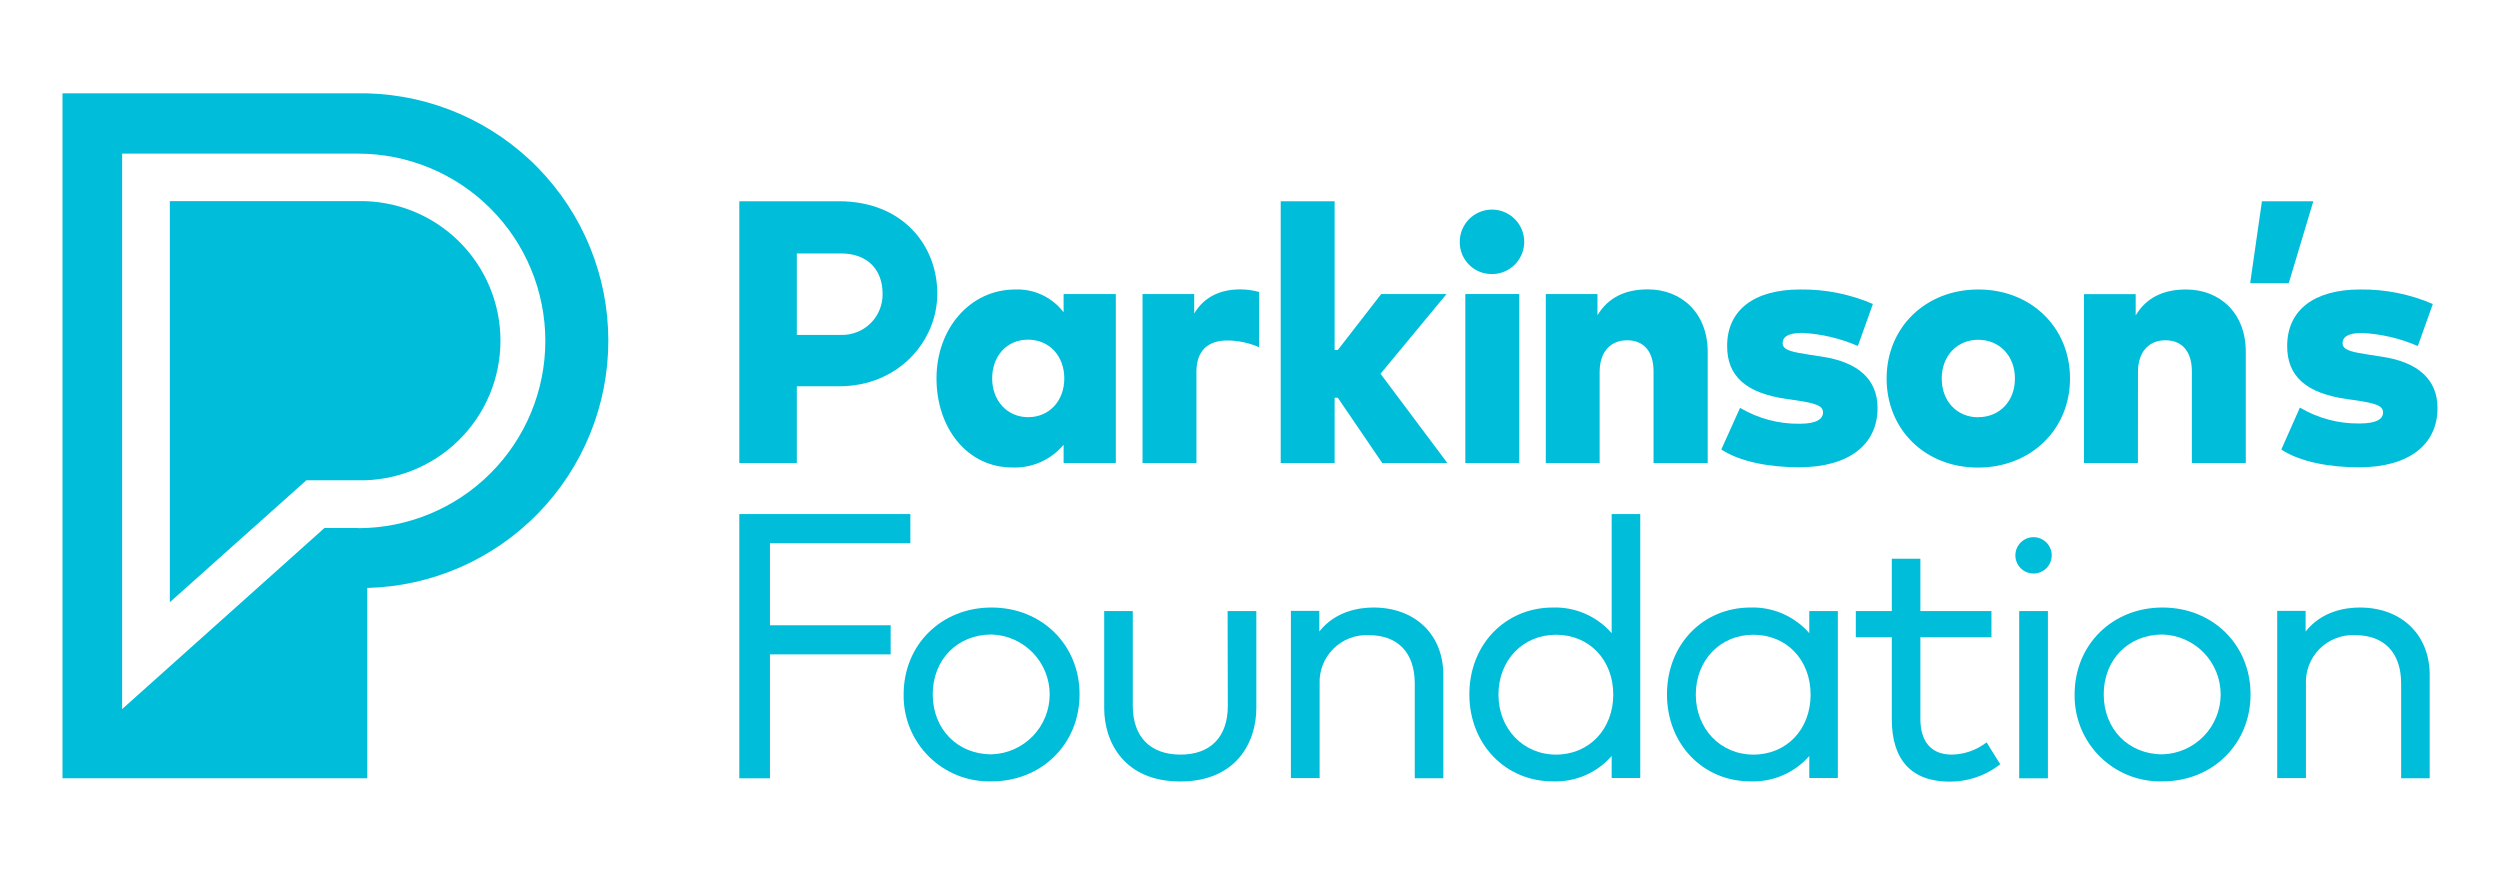 <svg width="160" height="56" viewBox="0 0 160 56" fill="none" xmlns="http://www.w3.org/2000/svg">
<path d="M10.87 12.872V38.542L19.605 30.739H22.919C24.107 30.762 25.287 30.549 26.392 30.11C27.496 29.671 28.501 29.017 29.349 28.185C30.198 27.353 30.872 26.361 31.332 25.265C31.792 24.17 32.029 22.994 32.029 21.806C32.029 20.618 31.792 19.441 31.332 18.346C30.872 17.251 30.198 16.258 29.349 15.426C28.501 14.594 27.496 13.94 26.392 13.501C25.287 13.063 24.107 12.849 22.919 12.872H10.87Z" fill="#00BDDA"/>
<path d="M23.503 5.975H4V49.811H23.503V37.629C27.631 37.525 31.554 35.811 34.437 32.854C37.32 29.898 38.933 25.932 38.933 21.802C38.933 17.673 37.32 13.707 34.437 10.75C31.554 7.793 27.631 6.08 23.503 5.975ZM22.912 33.792H20.765L7.816 45.381V9.832H22.492C22.631 9.832 22.773 9.832 22.916 9.832C26.094 9.832 29.143 11.095 31.39 13.343C33.638 15.59 34.901 18.639 34.901 21.817C34.901 24.996 33.638 28.045 31.39 30.292C29.143 32.54 26.094 33.803 22.916 33.803L22.912 33.792Z" fill="#00BDDA"/>
<path d="M49.277 34.763H58.263V32.9H47.316V49.811H49.277V41.88H57.002V40.017H49.277V34.763Z" fill="#00BDDA"/>
<path d="M63.457 38.881C60.251 38.881 57.833 41.255 57.833 44.438C57.819 45.177 57.956 45.912 58.235 46.597C58.514 47.282 58.929 47.904 59.454 48.425C59.98 48.945 60.606 49.354 61.294 49.626C61.982 49.898 62.718 50.028 63.457 50.008C66.67 50.008 69.092 47.613 69.092 44.438C69.092 41.262 66.67 38.881 63.457 38.881ZM63.457 48.278C61.276 48.278 59.695 46.663 59.695 44.438C59.695 42.212 61.276 40.608 63.457 40.608C64.454 40.637 65.401 41.054 66.096 41.77C66.791 42.486 67.18 43.445 67.18 44.443C67.18 45.44 66.791 46.399 66.096 47.115C65.401 47.831 64.454 48.248 63.457 48.278Z" fill="#00BDDA"/>
<path d="M78.58 45.177C78.58 47.158 77.478 48.295 75.551 48.295C73.624 48.295 72.498 47.158 72.498 45.177V39.108H70.669V45.326C70.669 47.491 71.945 50.014 75.537 50.014C79.13 50.014 80.405 47.487 80.405 45.326V39.108H78.567L78.58 45.177Z" fill="#00BDDA"/>
<path d="M87.899 38.881C87.037 38.881 85.48 39.088 84.435 40.418V39.095H82.617V49.797H84.456V43.786C84.436 43.369 84.504 42.952 84.655 42.563C84.806 42.173 85.036 41.82 85.332 41.524C85.627 41.229 85.981 40.999 86.37 40.848C86.76 40.697 87.176 40.629 87.594 40.648C89.469 40.648 90.545 41.778 90.545 43.742V49.811H92.373V43.196C92.377 40.624 90.579 38.881 87.899 38.881Z" fill="#00BDDA"/>
<path d="M103.147 40.523C102.681 39.988 102.102 39.563 101.451 39.279C100.8 38.995 100.095 38.859 99.385 38.881C96.332 38.881 94.039 41.255 94.039 44.438C94.039 47.62 96.339 50.008 99.385 50.008C100.094 50.033 100.799 49.901 101.45 49.62C102.1 49.339 102.68 48.916 103.147 48.383V49.794H104.976V32.9H103.147V40.523ZM99.585 48.295C97.486 48.295 95.901 46.642 95.901 44.454C95.901 42.266 97.452 40.624 99.585 40.624C101.719 40.624 103.249 42.236 103.249 44.454C103.249 46.673 101.699 48.295 99.585 48.295Z" fill="#00BDDA"/>
<path d="M115.794 40.523C115.328 39.988 114.748 39.563 114.098 39.279C113.447 38.995 112.741 38.859 112.032 38.881C108.979 38.881 106.686 41.255 106.686 44.438C106.686 47.62 108.982 50.008 112.032 50.008C112.74 50.033 113.445 49.901 114.096 49.62C114.747 49.339 115.327 48.916 115.794 48.383V49.794H117.622V39.108H115.794V40.523ZM112.215 48.295C110.115 48.295 108.531 46.642 108.531 44.454C108.531 42.266 110.081 40.624 112.215 40.624C114.349 40.624 115.879 42.236 115.879 44.454C115.879 46.673 114.352 48.295 112.215 48.295Z" fill="#00BDDA"/>
<path d="M127.07 47.565C126.443 48.028 125.688 48.283 124.909 48.295C123.617 48.295 122.904 47.484 122.904 46.011V40.781H127.453V39.108H122.904V35.76H121.076V39.108H118.772V40.781H121.076V46.045C121.076 48.647 122.355 50.025 124.777 50.025C125.925 50.03 127.042 49.656 127.955 48.959L128.016 48.912L127.141 47.511L127.07 47.565Z" fill="#00BDDA"/>
<path d="M131.066 39.108H129.228V49.811H131.066V39.108Z" fill="#00BDDA"/>
<path d="M130.147 34.379C129.838 34.379 129.542 34.502 129.324 34.72C129.106 34.938 128.983 35.234 128.983 35.543C128.983 35.851 129.106 36.147 129.324 36.366C129.542 36.584 129.838 36.706 130.147 36.706C130.455 36.706 130.751 36.584 130.97 36.366C131.188 36.147 131.31 35.851 131.31 35.543C131.31 35.234 131.188 34.938 130.97 34.72C130.751 34.502 130.455 34.379 130.147 34.379Z" fill="#00BDDA"/>
<path d="M138.4 38.881C135.195 38.881 132.776 41.255 132.776 44.438C132.763 45.177 132.9 45.912 133.178 46.597C133.457 47.282 133.872 47.904 134.398 48.425C134.923 48.945 135.549 49.354 136.237 49.626C136.925 49.898 137.661 50.028 138.4 50.008C141.613 50.008 144.035 47.613 144.035 44.438C144.035 41.262 141.613 38.881 138.4 38.881ZM138.4 48.278C136.219 48.278 134.638 46.663 134.638 44.438C134.638 42.212 136.219 40.608 138.4 40.608C139.398 40.637 140.344 41.054 141.039 41.77C141.734 42.486 142.123 43.445 142.123 44.443C142.123 45.44 141.734 46.399 141.039 47.115C140.344 47.831 139.398 48.248 138.4 48.278Z" fill="#00BDDA"/>
<path d="M151.023 38.881C150.162 38.881 148.604 39.088 147.56 40.418V39.095H145.741V49.797H147.58V43.786C147.561 43.369 147.629 42.952 147.78 42.562C147.931 42.172 148.162 41.818 148.457 41.523C148.753 41.228 149.107 40.997 149.497 40.847C149.887 40.696 150.304 40.628 150.721 40.648C152.597 40.648 153.673 41.778 153.673 43.742V49.811H155.501V43.196C155.501 40.624 153.7 38.881 151.023 38.881Z" fill="#00BDDA"/>
<path d="M50.997 24.721H53.711C57.493 24.721 59.987 21.838 59.987 18.795C59.987 15.698 57.768 12.879 53.68 12.879H47.316V29.633H50.997V24.721ZM50.997 16.22H53.816C55.59 16.22 56.486 17.329 56.486 18.795C56.493 19.146 56.428 19.495 56.296 19.82C56.164 20.146 55.968 20.441 55.718 20.688C55.468 20.935 55.171 21.128 54.844 21.256C54.517 21.385 54.167 21.445 53.816 21.434H50.997V16.22Z" fill="#00BDDA"/>
<path d="M64.784 29.918C65.406 29.944 66.026 29.826 66.596 29.573C67.166 29.321 67.671 28.941 68.071 28.463V29.63H71.412V18.819H68.071V19.986C67.709 19.512 67.239 19.132 66.7 18.878C66.161 18.624 65.569 18.503 64.974 18.527C62.073 18.527 59.936 21.041 59.936 24.216C59.936 27.391 61.897 29.918 64.784 29.918ZM65.801 21.739C67.158 21.739 68.115 22.788 68.115 24.219C68.115 25.651 67.155 26.699 65.801 26.699C64.448 26.699 63.498 25.63 63.498 24.219C63.498 22.808 64.414 21.739 65.791 21.739H65.801Z" fill="#00BDDA"/>
<path d="M76.429 20.064V18.819H73.122V29.633H76.572V23.788C76.572 22.431 77.322 21.79 78.546 21.79C79.247 21.795 79.939 21.941 80.582 22.221V18.686C80.186 18.576 79.778 18.52 79.367 18.52C78.061 18.527 77.057 19.015 76.429 20.064Z" fill="#00BDDA"/>
<path d="M92.577 18.819H88.397L85.619 22.401H85.416V12.882H81.966V29.633H85.416V25.454H85.619L88.465 29.633H92.631L88.353 23.921L92.577 18.819Z" fill="#00BDDA"/>
<path d="M97.231 18.819H93.781V29.633H97.231V18.819Z" fill="#00BDDA"/>
<path d="M95.487 17.54C95.897 17.54 96.296 17.418 96.636 17.19C96.976 16.962 97.24 16.639 97.395 16.26C97.551 15.882 97.59 15.466 97.508 15.065C97.426 14.664 97.227 14.296 96.936 14.009C96.645 13.722 96.275 13.527 95.873 13.451C95.471 13.374 95.055 13.419 94.679 13.58C94.303 13.74 93.983 14.008 93.759 14.351C93.536 14.694 93.419 15.095 93.425 15.504C93.425 15.774 93.478 16.041 93.582 16.29C93.686 16.538 93.839 16.764 94.031 16.953C94.222 17.143 94.45 17.292 94.7 17.393C94.95 17.493 95.218 17.543 95.487 17.54Z" fill="#00BDDA"/>
<path d="M109.294 29.633V22.533C109.294 20.03 107.618 18.52 105.457 18.52C104.012 18.52 102.923 19.039 102.238 20.176V18.819H98.931V29.633H102.377V23.812C102.377 22.411 103.171 21.777 104.131 21.777C105.2 21.777 105.827 22.492 105.827 23.771V29.633H109.294Z" fill="#00BDDA"/>
<path d="M115.177 27.12C113.836 27.138 112.517 26.786 111.364 26.102L110.163 28.768C111.397 29.572 113.287 29.905 115.139 29.905C118.291 29.905 120.163 28.483 120.163 26.112C120.163 24.294 118.939 23.181 116.625 22.828L115.831 22.706C114.773 22.54 114.088 22.431 114.088 21.967C114.088 21.57 114.427 21.305 115.343 21.305C116.571 21.369 117.777 21.653 118.905 22.143L119.865 19.453C118.396 18.821 116.81 18.505 115.21 18.527C112.266 18.527 110.536 19.84 110.536 22.143C110.536 24.084 111.747 25.162 114.349 25.535L114.976 25.624C116.201 25.81 116.673 25.963 116.673 26.394C116.673 26.825 116.245 27.12 115.177 27.12Z" fill="#00BDDA"/>
<path d="M126.609 18.527C123.237 18.527 120.743 20.952 120.743 24.226C120.743 27.5 123.216 29.925 126.588 29.925C129.96 29.925 132.481 27.5 132.481 24.226C132.481 20.952 129.991 18.527 126.609 18.527ZM126.609 26.706C125.252 26.706 124.271 25.688 124.271 24.226C124.271 22.764 125.262 21.746 126.609 21.746C127.955 21.746 128.956 22.764 128.956 24.226C128.956 25.688 127.962 26.699 126.609 26.699V26.706Z" fill="#00BDDA"/>
<path d="M136.83 23.812C136.83 22.411 137.624 21.777 138.584 21.777C139.652 21.777 140.28 22.492 140.28 23.771V29.633H143.73V22.533C143.74 20.03 142.067 18.527 139.903 18.527C138.458 18.527 137.369 19.046 136.684 20.182V18.825H133.376V29.633H136.826L136.83 23.812Z" fill="#00BDDA"/>
<path d="M146.379 22.146C146.379 24.087 147.594 25.166 150.192 25.539L150.82 25.627C152.044 25.814 152.516 25.966 152.516 26.397C152.516 26.828 152.075 27.103 151.006 27.103C149.666 27.121 148.346 26.769 147.193 26.085L146.003 28.772C147.237 29.576 149.127 29.908 150.976 29.908C154.127 29.908 156 28.487 156 26.116C156 24.297 154.775 23.185 152.462 22.832L151.668 22.71C150.609 22.543 149.924 22.435 149.924 21.97C149.924 21.573 150.263 21.309 151.179 21.309C152.407 21.373 153.613 21.657 154.741 22.146L155.701 19.456C154.233 18.823 152.649 18.507 151.05 18.527C148.109 18.527 146.379 19.843 146.379 22.146Z" fill="#00BDDA"/>
<path d="M148.052 12.882H144.764L144.011 18.12H146.481L148.052 12.882Z" fill="#00BDDA"/>
</svg>
